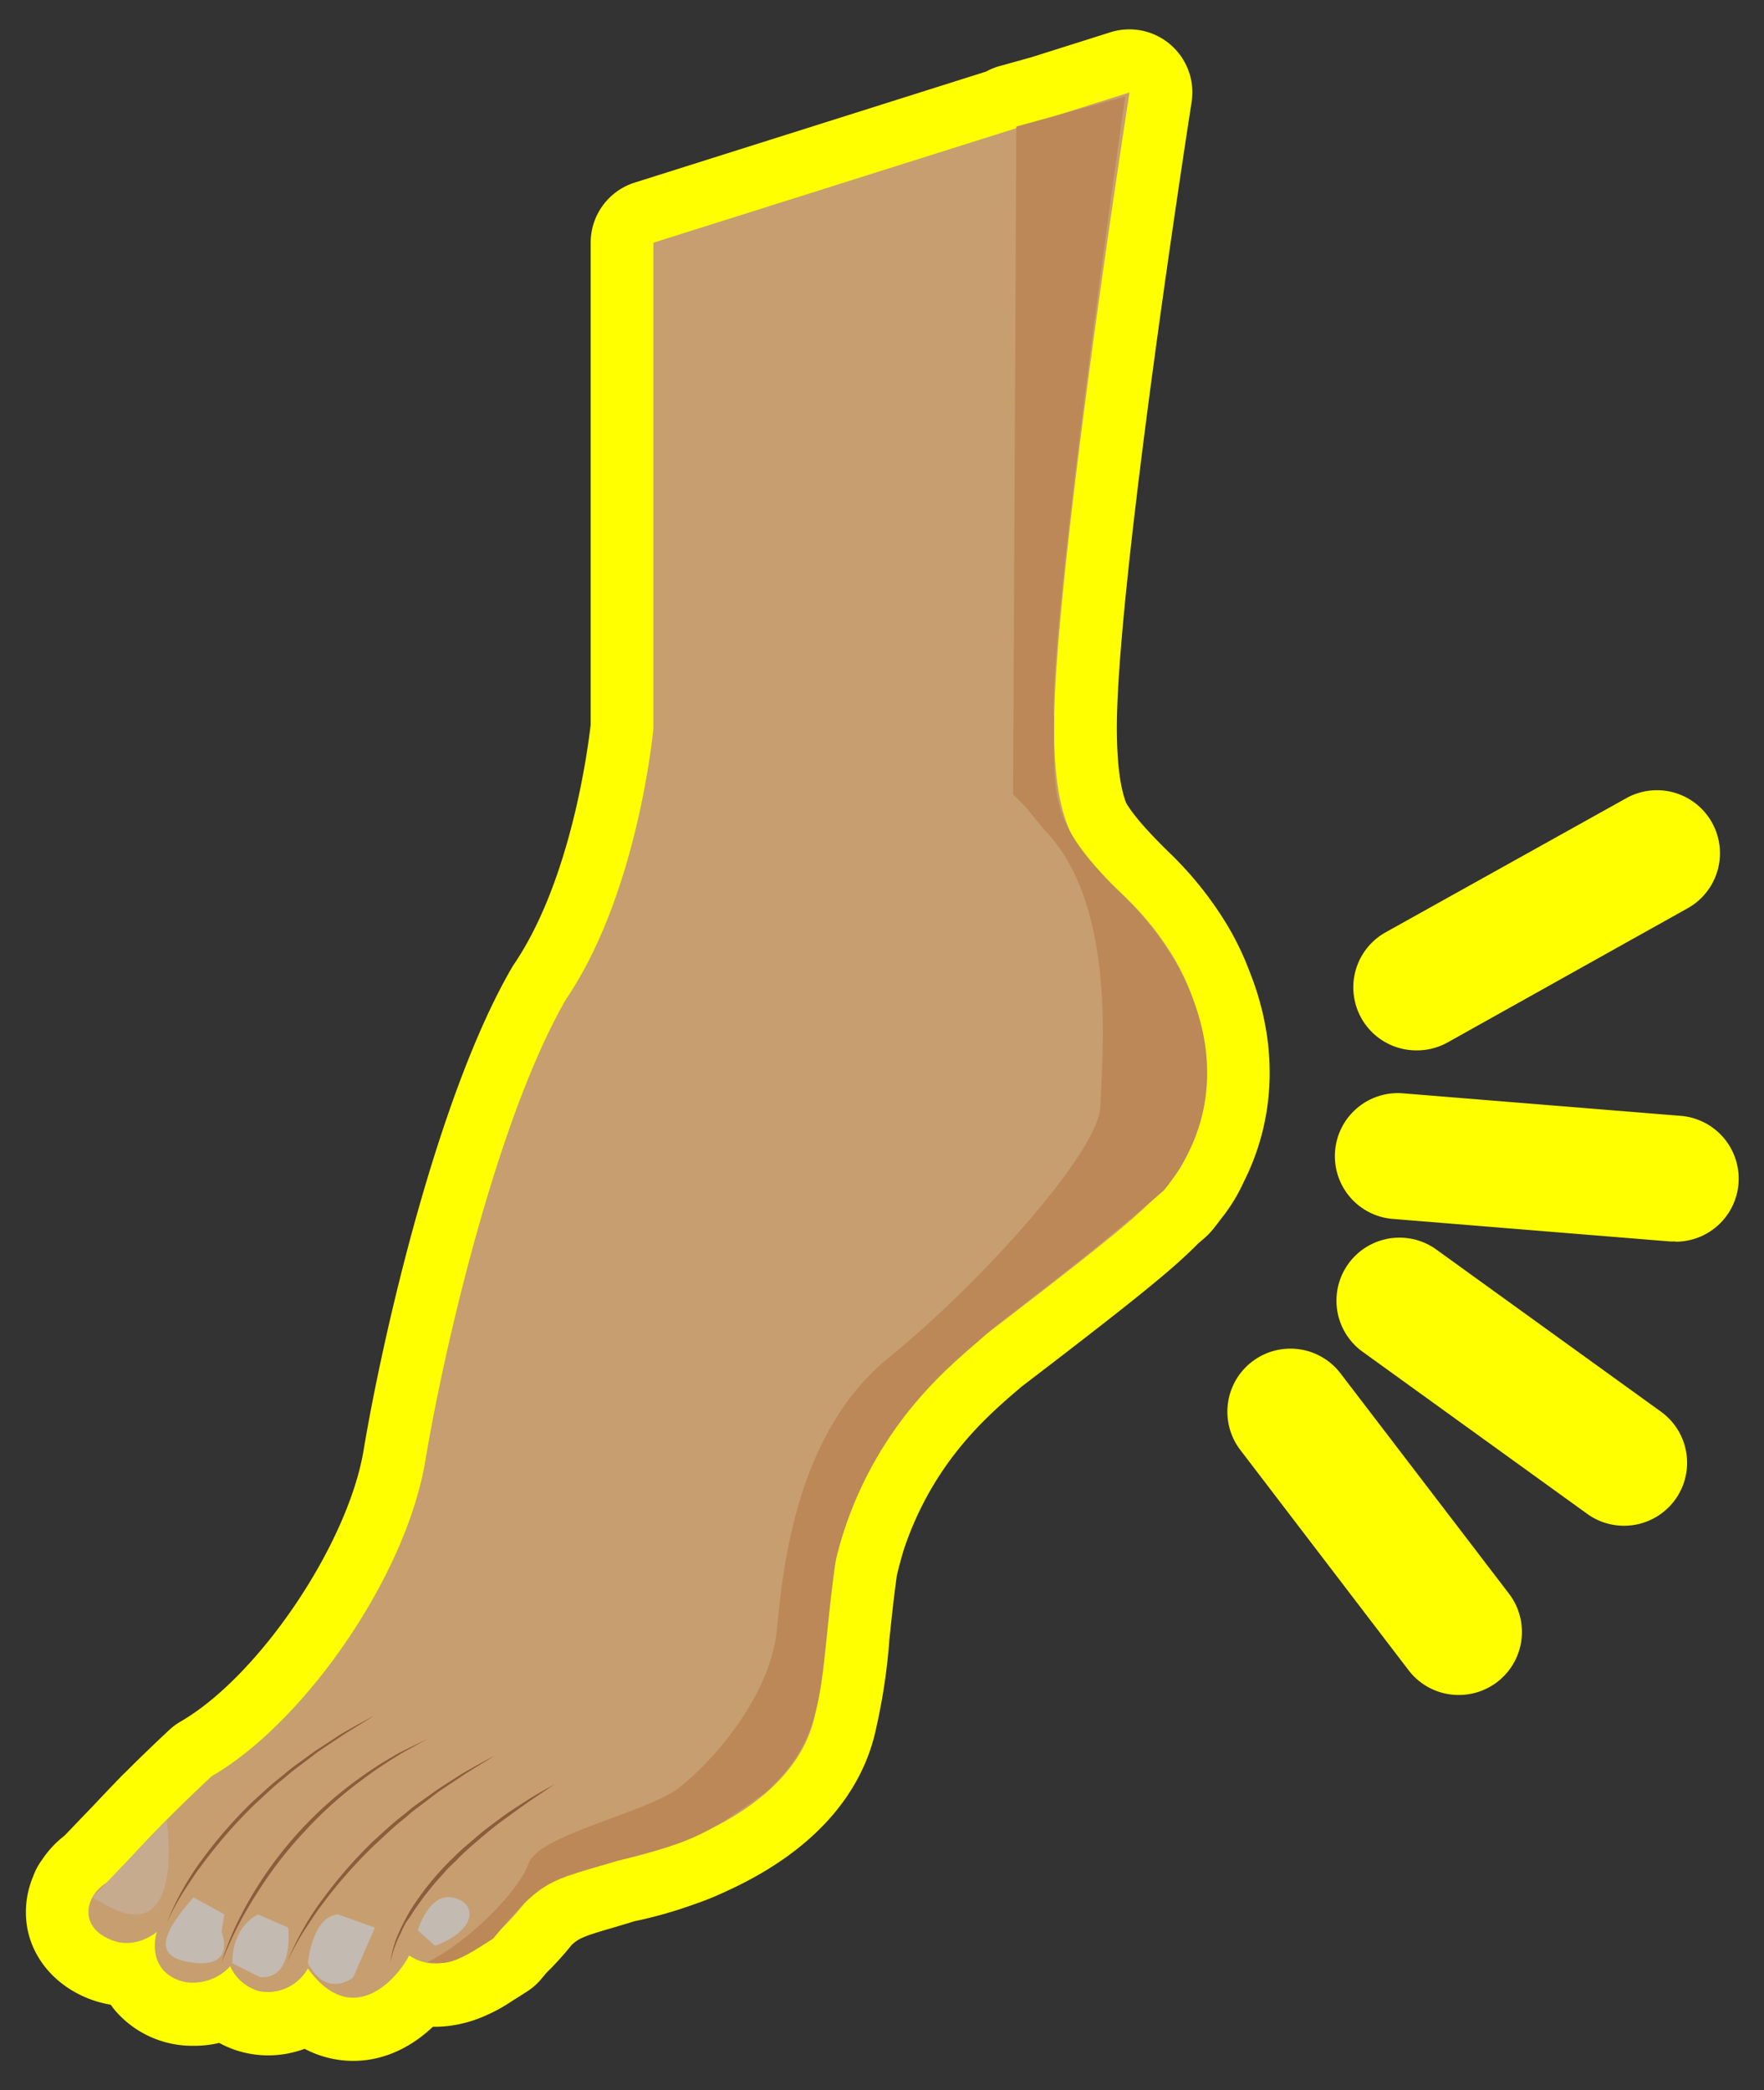 <svg id="Layer_1" data-name="Layer 1" xmlns="http://www.w3.org/2000/svg" width="343.44" height="406.93" viewBox="0 0 343.44 406.93">
  <rect x="0" y="0" width="343.44" height="406.93" fill="#333333" stroke="none"/>
  <defs>
    <style>
      .cls-1 {
        fill: #ff0;
      }

      .cls-2 {
        fill: #c79e70;
      }

      .cls-3 {
        fill: #bc8857;
      }

      .cls-4 {
        fill: #8a5d3b;
      }

      .cls-5 {
        fill: #c7ab8f;
      }

      .cls-6 {
        fill: #c3bab1;
      }
    </style>
  </defs>
  <g>
    <g>
      <path class="cls-1" d="M68.76,401.24a20.3,20.3,0,0,1-9.45-2.35,20.61,20.61,0,0,1-7.11,1.28,20.15,20.15,0,0,1-4.77-.58,19.67,19.67,0,0,1-4.75-1.85,20.89,20.89,0,0,1-4.82.56h-.3a19.79,19.79,0,0,1-15-6.7c-.37-.42-.71-.86-1-1.3a21.88,21.88,0,0,1-2.3-.51c-7.32-2.09-12.65-7.58-13.93-14.32a17.88,17.88,0,0,1,1.13-10.16,12.16,12.16,0,0,1,1.68-3.16,19.79,19.79,0,0,1,4.42-4.76l6.22-6.49c1.1-1.18,2.38-2.52,3.81-4l1.06-1.11c.23-.23.46-.46.7-.67,2.66-2.67,5.55-5.46,8.6-8.31a12.37,12.37,0,0,1,2.23-1.65c15.25-8.83,32.56-34.5,35.61-52.81,3.58-21.46,14.22-68.74,28.89-94,.15-.25.3-.49.46-.72C111.36,171,114.54,145,115,141.11V47.25a12.26,12.26,0,0,1,8.57-11.7L192,13.93a11.9,11.9,0,0,1,2.63-1.07l6.16-1.71,15.47-4.89A12.27,12.27,0,0,1,232,19.86c-.15.95-14.95,95.86-14.55,123.05.09,6.1.68,10.51,1.81,13.43,1.41,2.38,4.09,5.45,8.35,9.61l0,0a69.73,69.73,0,0,1,10.57,12.94,55,55,0,0,1,5,10c5.7,14.07,5.32,28.72-1.07,41.3a33,33,0,0,1-4.41,7.14c-.52.71-1.06,1.41-1.63,2.11a13.5,13.5,0,0,1-1.44,1.49l-1.38,1.19c-4.7,4.76-11,10-34.37,27.86l-.5.43c-6.21,5.32-16.6,14.22-22.32,31-.54,1.7-1,3.48-1.45,5.32-.65,4.68-1.08,8.87-1.46,12.58a115.58,115.58,0,0,1-2.48,16.74c-2.71,13.63-12.89,24.77-29.47,32.26a59.45,59.45,0,0,1-6.32,2.54,85.56,85.56,0,0,1-11.3,3.19l-.18.05-3.3,1c-6.42,1.86-7.33,2.21-8.84,3.62a60.81,60.81,0,0,1-4.91,5.42l-.9,1.08a12.13,12.13,0,0,1-2.8,2.5q-1.64,1.06-2.94,1.86a32.12,32.12,0,0,1-7,3.59l-.45.16q-.9.3-1.71.51c-.07,0-.6.15-.73.17a22.84,22.84,0,0,1-5.16.6h-.38C80.47,398.21,75.19,401.24,68.76,401.24Z"/>
      <g>
        <path class="cls-2" d="M127.22,47.25v94.47s-2.84,31.9-17,52.8C97,217.31,86.59,261.71,82.81,284.39s-23.62,51-41.57,61.41C27.07,359,21.72,366.06,21.72,366.06c-3.16,1.38-4.92,4.43-4.41,7.14.63,3.34,4.43,4.56,5.23,4.79,4.17,1.19,7.63-1.56,8-1.86-.08.24-1.4,4.39,1.26,7.46A7.77,7.77,0,0,0,37.73,386a9.76,9.76,0,0,0,7.08-3.18,8.85,8.85,0,0,0,5.57,4.83,8.89,8.89,0,0,0,9.55-4.41c8.82,12.18,17.63,1.68,19.73-2.52,10.08,6.72,22.68-10.49,22.68-10.49s4.2-5.46,17.64-8,37-11.76,39.05-30.65,1.68-47.87,31.91-71,31.49-24.77,36.95-30.65,11.76-26,0-44.51-22.26-13.86-22.67-42.41S219.91,18,219.91,18Z"/>
        <path class="cls-3" d="M219.07,18.8S204,123.35,205.22,139.73c-.08,16.38-.84,20.66,13.85,35s23.31,37.64,7.56,57c-18.27,15.95-31.28,24.77-35.9,29.18-7.35,6.3-21.63,18.27-27.92,42.2-3.57,24.36-1.05,34.22-13.65,45.77-12.39,9-15.12,9.87-29,13.44-13.43,4-14.48,3.36-24.14,15.11-8.4,5.46-9,4.83-12.81,4.62,8-4,17.85-13.85,19.74-19.31s22.88-9.87,29-14.49,18.06-17.63,19.32-31.07,4.2-38.63,21.83-52.91,40.94-40.1,41.15-48.92,3.57-39.26-11.12-54l-3.57-4.4-2.31-2.31.63-130Z"/>
        <path class="cls-4" d="M32.43,374.46a54.67,54.67,0,0,1,7.09-12.65,87.93,87.93,0,0,1,9.56-10.94c1.8-1.63,3.55-3.31,5.47-4.8.94-.76,1.85-1.56,2.83-2.28l2.94-2.13c.5-.35,1-.72,1.49-1.05l1.53-1,3.06-2c2.08-1.22,4.22-2.37,6.34-3.53-2,1.31-4.13,2.52-6.15,3.85l-3,2-1.49,1c-.5.35-1,.73-1.45,1.09l-2.88,2.18c-1,.72-1.86,1.52-2.8,2.28-1.88,1.5-3.61,3.19-5.38,4.82A94.31,94.31,0,0,0,40,362.16c-.73,1-1.47,1.91-2.13,2.91l-1,1.49-1,1.53A48.76,48.76,0,0,0,32.43,374.46Z"/>
        <path class="cls-4" d="M55.86,382.15A54.77,54.77,0,0,1,63,369.51a88.86,88.86,0,0,1,9.56-10.95c1.8-1.62,3.56-3.3,5.47-4.8,1-.75,1.86-1.56,2.83-2.27l3-2.14c.49-.35,1-.71,1.48-1.05l1.53-1,3.06-1.95c2.09-1.23,4.22-2.38,6.34-3.53-2,1.3-4.13,2.51-6.14,3.84l-3,2-1.49,1c-.49.35-1,.73-1.45,1.09L81.21,352c-1,.72-1.86,1.53-2.79,2.29-1.89,1.5-3.61,3.19-5.39,4.81a95.27,95.27,0,0,0-9.62,10.75c-.73,1-1.46,1.91-2.13,2.92l-1,1.49-1,1.53A47.54,47.54,0,0,0,55.86,382.15Z"/>
        <path class="cls-4" d="M43.13,382.15a55,55,0,0,1,2.73-7.1c1.1-2.28,2.29-4.53,3.61-6.7a75.17,75.17,0,0,1,20.6-22.22A73.94,73.94,0,0,1,76.46,342c1.07-.69,2.24-1.2,3.37-1.78l3.4-1.68-3.31,1.86a36.71,36.71,0,0,0-3.27,1.91,74,74,0,0,0-6.24,4.28,76.86,76.86,0,0,0-11.22,10.1A78,78,0,0,0,50,368.65,70.7,70.7,0,0,0,43.13,382.15Z"/>
        <path class="cls-4" d="M76,382.15a20,20,0,0,1,1.64-5.85c.4-.93.87-1.84,1.34-2.74s1-1.78,1.56-2.62a54.16,54.16,0,0,1,7.8-9.35c1.42-1.45,3-2.72,4.54-4.06s3.19-2.51,4.81-3.72,3.36-2.28,5.06-3.38,3.49-2.06,5.25-3.06L103,350.74c-1.65,1.15-3.28,2.36-4.91,3.53s-3.19,2.48-4.72,3.78-3.06,2.62-4.45,4.08c-.71.71-1.48,1.37-2.14,2.13l-2,2.23c-.65.76-1.27,1.56-1.9,2.34s-1.18,1.62-1.78,2.43S80,373,79.4,373.79s-1,1.76-1.42,2.67A21.45,21.45,0,0,0,76,382.15Z"/>
        <path class="cls-5" d="M32.43,354.3s4,26.45-12.81,16l-1.68-.84Z"/>
        <path class="cls-6" d="M43.13,376.13s2.94,7-5.46,6-5.87-6,0-12.73l6,3.3Z"/>
        <path class="cls-6" d="M45.23,382.24s-.42-6.64,5-9.52l5.88,2.57s1.25,10.08-5.46,9.66Z"/>
        <path class="cls-6" d="M59.93,382.24s.84-9.16,5.88-9.52L73,375.29,68.75,385S63.71,389.19,59.93,382.24Z"/>
        <path class="cls-6" d="M81.34,375.83s2.1-7.25,6.72-6.41,5.33,6.12-3.36,9.42Z"/>
      </g>
    </g>
    <g>
      <path class="cls-1" d="M284,330a12.26,12.26,0,0,1-9.76-4.82L241.48,282.3A12.27,12.27,0,0,1,261,267.4l32.75,42.83A12.27,12.27,0,0,1,284,330Z"/>
      <line x1="251.23" y1="274.85" x2="283.98" y2="317.68"/>
      <path class="cls-1" d="M316.18,297.05a12.18,12.18,0,0,1-7.17-2.32l-43.72-31.55a12.27,12.27,0,0,1,14.36-19.9l43.72,31.56a12.26,12.26,0,0,1-7.19,22.21Z"/>
      <line x1="272.47" y1="253.23" x2="316.19" y2="284.79"/>
      <path class="cls-1" d="M326.22,241.71c-.33,0-.66,0-1,0l-53.74-4.37a12.27,12.27,0,1,1,2-24.45l53.75,4.36a12.27,12.27,0,0,1-1,24.5Z"/>
      <line x1="272.47" y1="225.07" x2="326.21" y2="229.44"/>
      <path class="cls-1" d="M275.8,204.5a12.27,12.27,0,0,1-6-23l47.1-26.25a12.27,12.27,0,0,1,11.94,21.43L281.76,203A12.25,12.25,0,0,1,275.8,204.5Z"/>
      <line x1="275.79" y1="192.24" x2="322.89" y2="165.99"/>
    </g>
  </g>
</svg>
